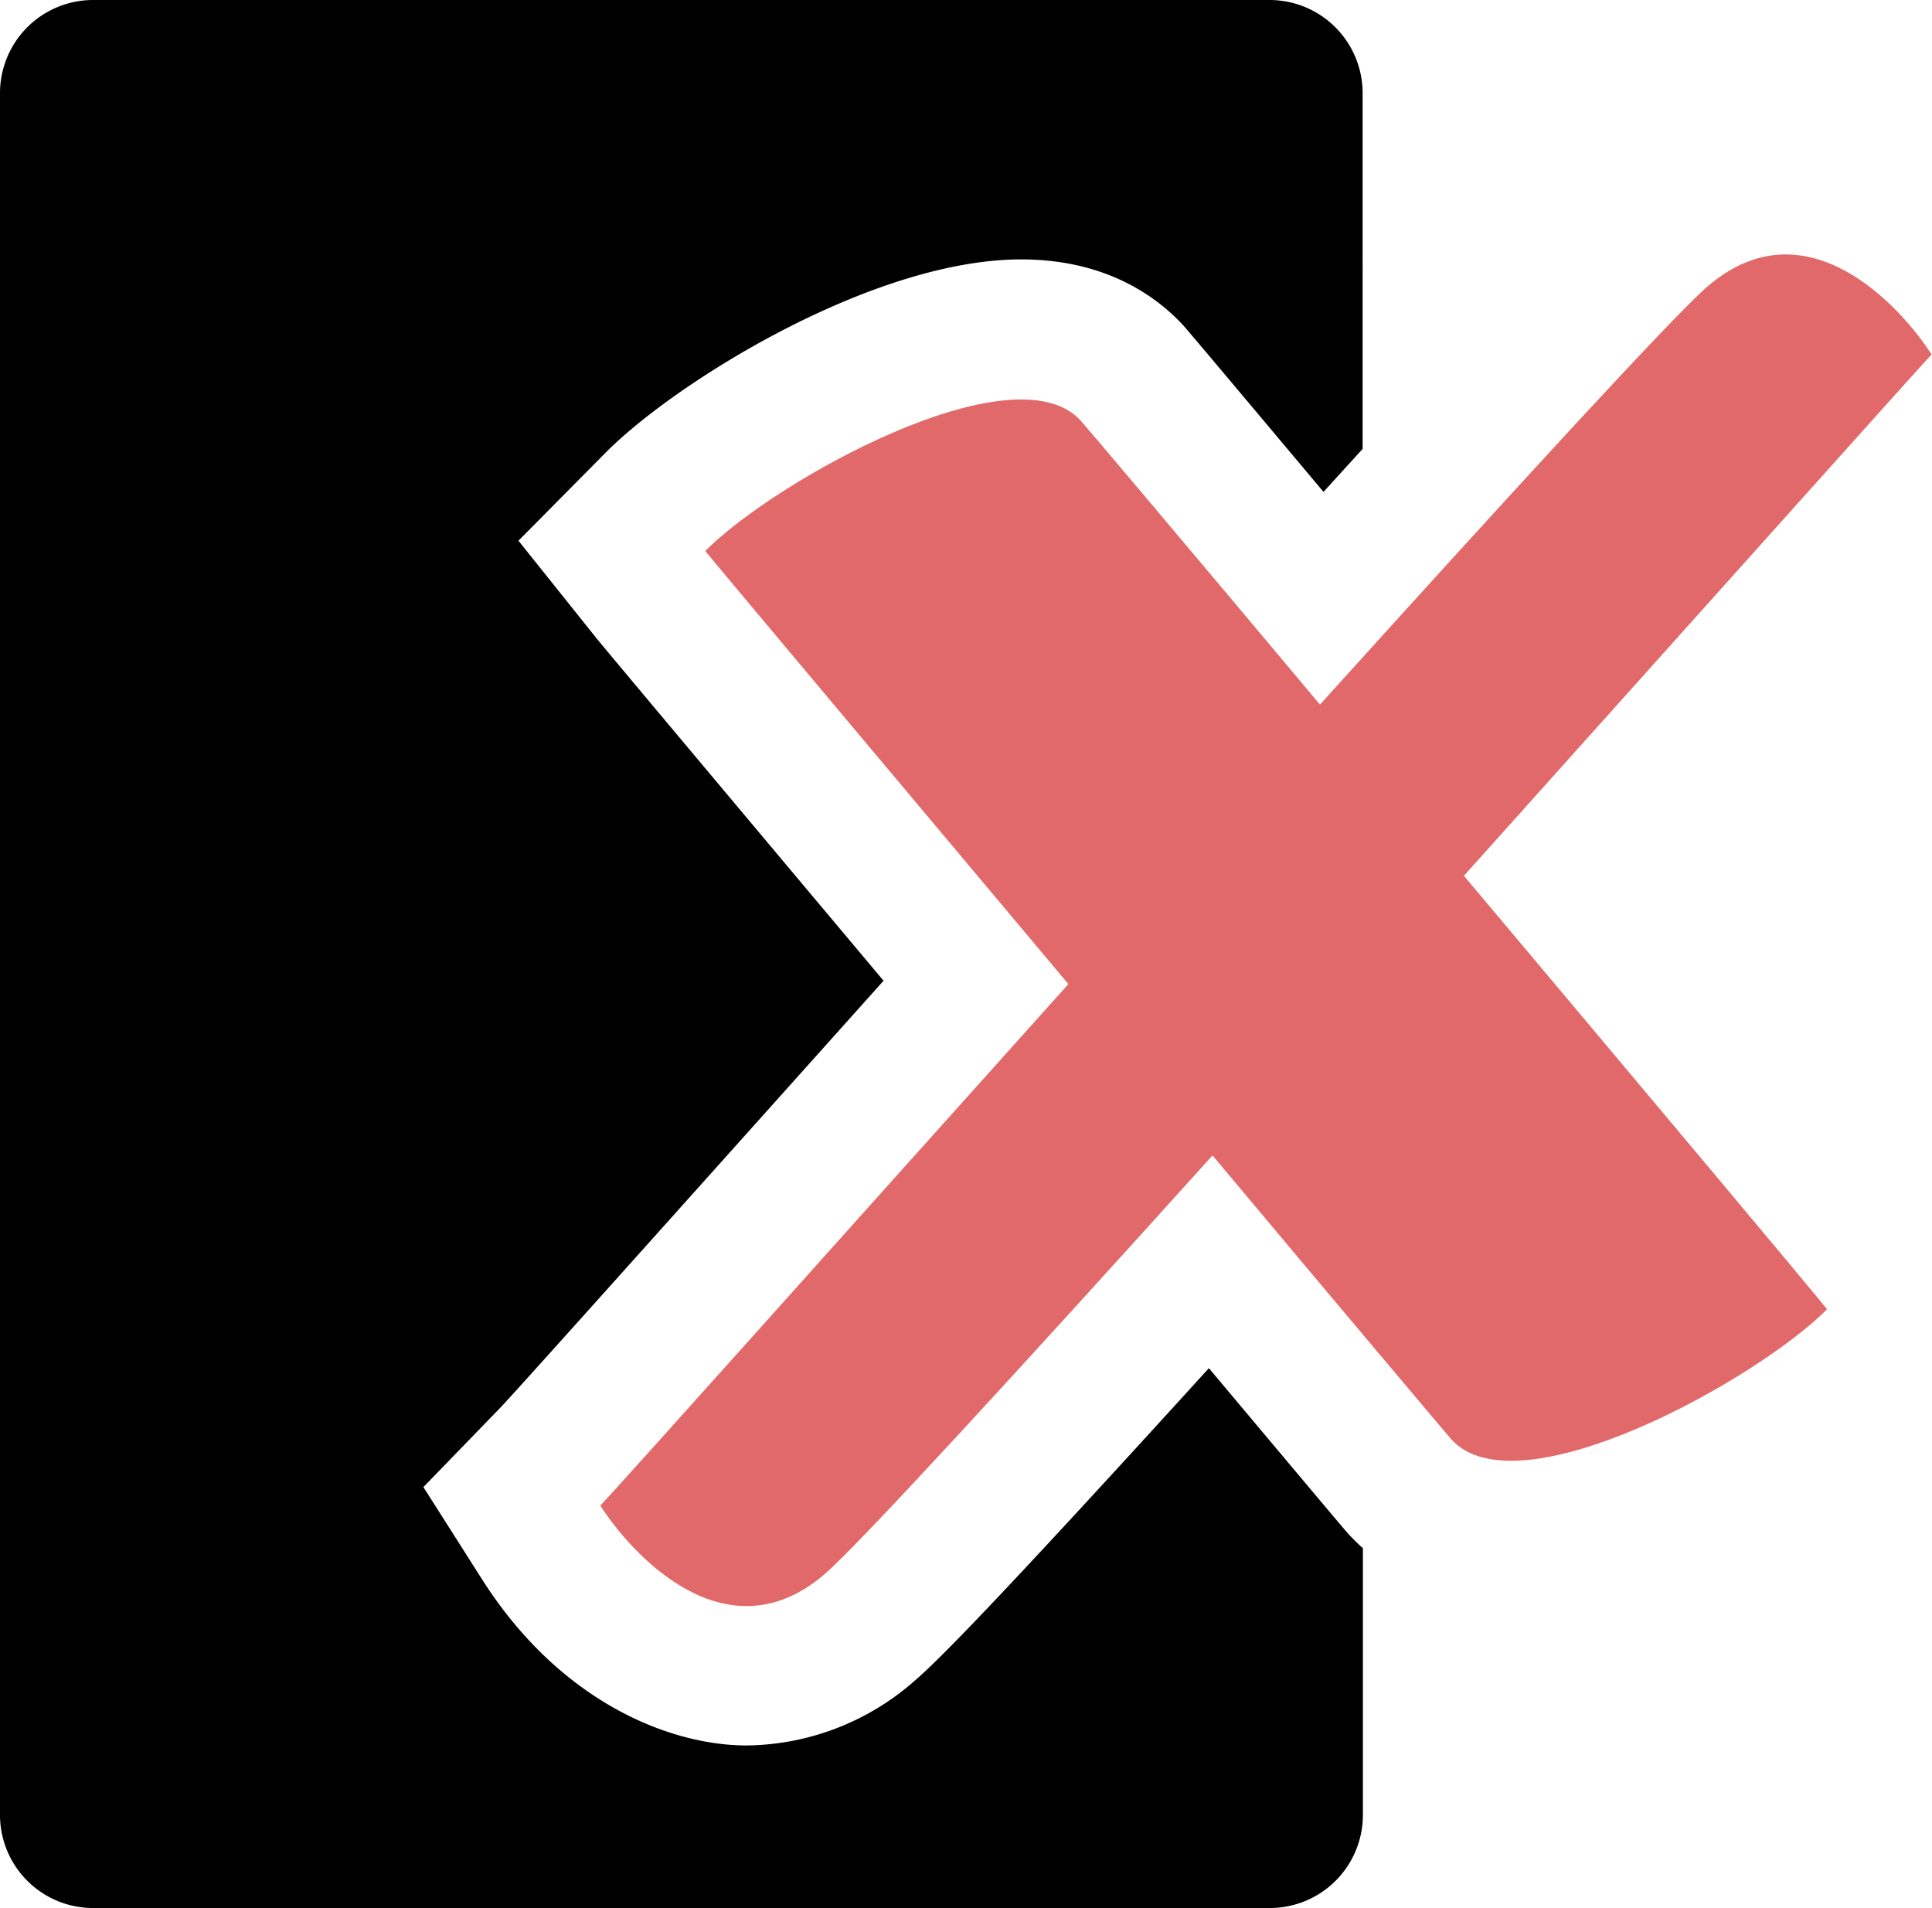 <svg fill="currentColor" xmlns="http://www.w3.org/2000/svg" viewBox="0 0 207.49 204.92">
  <path d="M144.83 164.76c-.27-.29-.52-.57-15-17.82-23.43 25.77-29.21 31.52-31.54 33.52a27.71 27.71 0 0 1-18.1 7c-8.25 0-20-4.66-28.36-17.75l-6.36-10 8.24-8.5c1.4-1.46 12.68-14.06 24.63-27.4l16.55-18.48C82.12 90.12 64.79 69.47 64.02 68.5l-8.34-10.43 9.4-9.49c7.36-7.43 28.57-20.72 44.59-20.72 9 0 14.48 3.89 17.47 7.15.17.2.55.6 15 17.82 1.47-1.62 2.86-3.15 4.2-4.61V10a10 10 0 0 0-10-10H10A10 10 0 0 0 0 10v184.92a10 10 0 0 0 10 10h126.37a10 10 0 0 0 10-10v-28.65a20.16 20.16 0 0 1-1.54-1.51"/>
  <path d="M207.48 38.13c-3.22-5.07-13.43-16.48-24.06-7.4-3.62 3.09-21.13 22.22-41.66 44.94-14.02-16.72-25.41-30.21-25.69-30.49-7.17-7.83-32.86 6.45-40.33 14 .64.81 19.66 23.47 39 46.51-25.13 28-48 53.64-50.27 56 3.23 5.07 13.44 16.48 24.06 7.4 3.63-3.1 21.15-22.23 41.69-45 14 16.72 25.37 30.19 25.67 30.52 7.16 7.83 32.85-6.45 40.33-14-1.89-2.36-20.29-24.3-39-46.55 25.11-28 48-53.6 50.23-56" fill="#e26969"/>
</svg>
